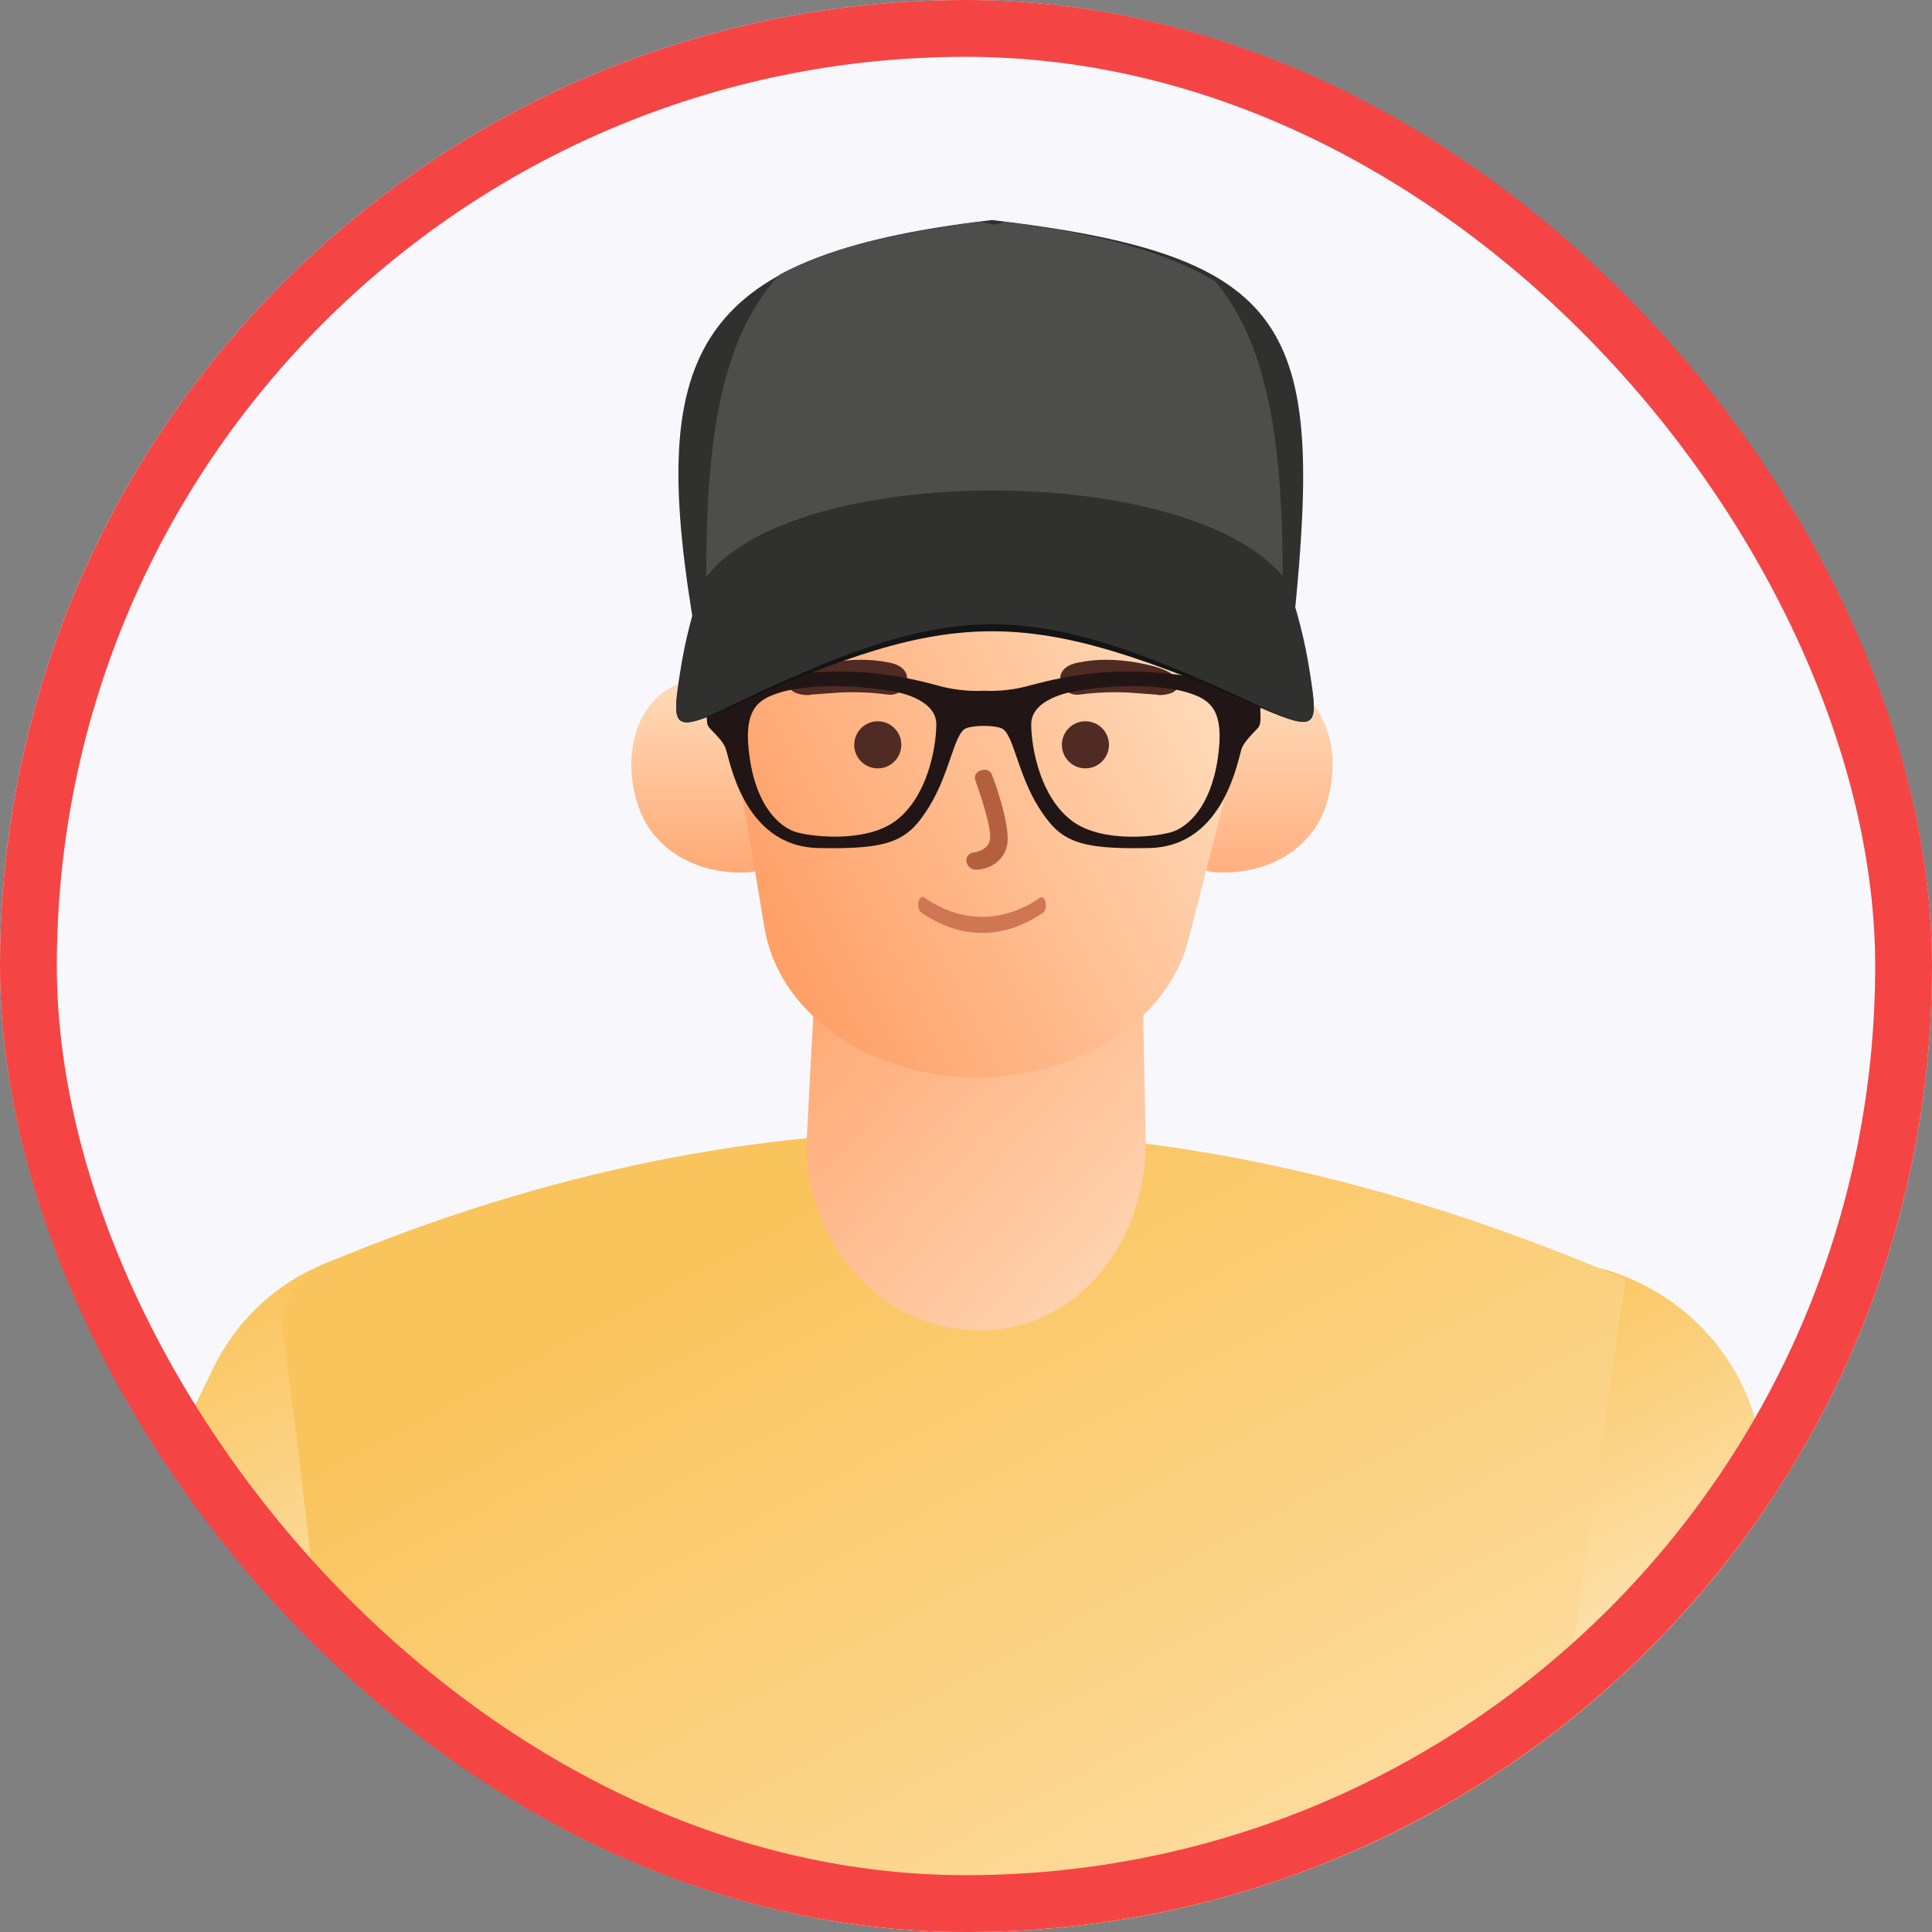 <svg width="68" height="68" viewBox="0 0 68 68" fill="none" xmlns="http://www.w3.org/2000/svg">
<rect x="0" y="0" width="68" height="68" fill="#808080" stroke="none"/>
<g clip-path="url(#clip0_19_59512)">
<rect width="68" height="68" rx="34" fill="#F8F8FC"/>
<path fill-rule="evenodd" clip-rule="evenodd" d="M27.439 29.043C27.505 29.226 27.526 29.421 27.502 29.614C27.479 29.807 27.41 29.991 27.302 30.153C27.194 30.314 27.049 30.448 26.88 30.544C26.711 30.64 26.522 30.695 26.328 30.704C24.527 30.794 23.014 29.911 22.488 28.437C21.814 26.537 22.454 24.578 23.917 24.062C25.381 23.546 27.439 29.023 27.439 29.023" fill="url(#paint0_linear_19_59512)"/>
<path fill-rule="evenodd" clip-rule="evenodd" d="M41.684 29.043C41.619 29.226 41.599 29.422 41.623 29.614C41.648 29.807 41.717 29.992 41.826 30.153C41.934 30.314 42.078 30.448 42.248 30.544C42.417 30.64 42.606 30.695 42.8 30.704C44.601 30.794 46.114 29.911 46.64 28.437C47.309 26.537 46.669 24.578 45.206 24.062C43.742 23.546 41.684 29.023 41.684 29.023" fill="url(#paint1_linear_19_59512)"/>
<path d="M24.14 18.963C24.14 20.334 24.929 25.084 25.84 27.123L42.5 27.803C44.074 26.417 46.015 22.405 45.22 16.923C44.226 10.071 37.318 8.715 31.602 8.715C25.887 8.715 25.887 12.141 26.136 15.078C22.905 14.833 24.14 17.25 24.14 18.963Z" fill="url(#paint2_linear_19_59512)"/>
<path fill-rule="evenodd" clip-rule="evenodd" d="M5.664 84.666L7.601 53.832C7.832 52.063 8.769 50.444 10.22 49.303C11.67 48.163 13.527 47.588 15.411 47.694C17.295 47.8 19.065 48.581 20.362 49.876C21.658 51.171 22.384 52.884 22.391 54.667L18.583 87.18C18.56 87.383 10.87 113.243 10.87 113.243C9.832 115.831 7.704 117.17 4.963 116.189C2.718 115.389 2.362 113.402 2.521 111.25L5.664 84.666Z" fill="#FFC9AE"/>
<path fill-rule="evenodd" clip-rule="evenodd" d="M0.829 61.763L7.396 48.384C8.221 46.546 9.723 45.12 11.572 44.421C13.419 43.722 15.462 43.806 17.25 44.655C19.037 45.504 20.424 47.049 21.104 48.949C21.784 50.849 21.702 52.949 20.876 54.787L14.393 69.244L0.829 61.763Z" fill="url(#paint3_linear_19_59512)"/>
<path fill-rule="evenodd" clip-rule="evenodd" d="M62.534 81.955L60.719 51.307C60.502 49.548 59.624 47.939 58.264 46.805C56.904 45.672 55.164 45.1 53.397 45.206C51.631 45.312 49.971 46.087 48.756 47.374C47.54 48.662 46.86 50.365 46.853 52.137L50.423 84.453C50.445 84.655 57.654 110.359 57.654 110.359C58.627 112.932 60.623 114.263 63.192 113.288C65.297 112.493 65.63 110.517 65.481 108.379L62.534 81.955Z" fill="#FFC9AE"/>
<path fill-rule="evenodd" clip-rule="evenodd" d="M46.988 67.999C46.851 65.624 46.736 63.245 46.63 60.869C46.533 57.936 46.423 55.003 46.44 52.066C46.444 50.102 47.207 48.213 48.574 46.785C49.94 45.357 51.808 44.496 53.796 44.379C55.784 44.262 57.742 44.897 59.272 46.154C60.802 47.411 61.788 49.197 62.029 51.146C62.395 54.062 62.643 56.986 62.913 59.91C63.103 62.386 63.284 64.866 63.438 67.346L46.988 67.999Z" fill="url(#paint4_linear_19_59512)"/>
<path fill-rule="evenodd" clip-rule="evenodd" d="M57.219 45.014C57.219 45.014 52.759 74.761 52.759 82.197C52.759 87.991 53.642 98.205 53.642 102.432C53.641 102.974 53.447 103.498 53.093 103.911C52.74 104.325 52.251 104.6 51.712 104.688C39.996 106.663 26.345 106.606 14.311 104.688C13.77 104.603 13.276 104.33 12.919 103.916C12.562 103.503 12.365 102.977 12.363 102.432C12.363 98.196 13.247 88 13.247 82.214C13.247 75.933 10.955 53.74 9.965 46.994C9.906 46.441 10.036 45.885 10.334 45.415C10.632 44.945 11.081 44.589 11.608 44.404C26.977 38.026 41.595 38.329 57.219 45.032" fill="url(#paint5_linear_19_59512)"/>
<path fill-rule="evenodd" clip-rule="evenodd" d="M34.591 46.823C33.789 46.838 32.992 46.683 32.245 46.367C31.499 46.05 30.818 45.578 30.241 44.978C29.664 44.379 29.202 43.662 28.883 42.87C28.563 42.078 28.392 41.226 28.379 40.363L29.089 26.974L40.047 26.51L40.325 40.069C40.381 43.698 37.964 46.763 34.591 46.823Z" fill="url(#paint6_linear_19_59512)"/>
<path fill-rule="evenodd" clip-rule="evenodd" d="M42.926 20.824C42.517 20.847 42.099 20.863 41.686 20.863C37.684 20.863 32.144 19.874 29.069 18.078C27.471 18.728 26.11 21.281 25.749 22.705C25.549 23.51 25.515 24.336 25.648 25.149L26.922 32.741C27.175 34.146 28.041 35.435 29.366 36.382C30.691 37.329 32.391 37.873 34.167 37.919C35.944 37.965 37.685 37.51 39.083 36.633C40.482 35.756 41.449 34.514 41.816 33.124L43.738 25.618C44.157 23.985 43.864 22.286 42.907 20.805" fill="url(#paint7_linear_19_59512)"/>
<path d="M34.577 32.836C33.838 32.835 33.105 32.59 32.415 32.11C32.339 32.057 32.297 31.889 32.325 31.75C32.34 31.681 32.37 31.623 32.407 31.593C32.444 31.562 32.488 31.56 32.526 31.587C33.845 32.498 35.302 32.498 36.621 31.587C36.695 31.554 36.777 31.632 36.804 31.761C36.831 31.89 36.797 32.047 36.73 32.11C36.042 32.588 35.313 32.834 34.577 32.836Z" fill="#CF7653"/>
<path fill-rule="evenodd" clip-rule="evenodd" d="M31.723 26.215C31.723 26.379 31.675 26.539 31.584 26.675C31.493 26.812 31.363 26.918 31.212 26.981C31.061 27.043 30.894 27.06 30.733 27.028C30.573 26.996 30.425 26.917 30.309 26.801C30.193 26.685 30.114 26.538 30.082 26.377C30.05 26.216 30.067 26.049 30.13 25.898C30.192 25.747 30.298 25.617 30.435 25.526C30.571 25.435 30.731 25.387 30.895 25.387C31.115 25.387 31.325 25.474 31.481 25.629C31.636 25.785 31.723 25.995 31.723 26.215Z" fill="#4F2B23"/>
<path fill-rule="evenodd" clip-rule="evenodd" d="M39.032 26.215C39.032 26.379 38.983 26.539 38.892 26.675C38.801 26.812 38.672 26.918 38.52 26.981C38.369 27.043 38.203 27.06 38.042 27.028C37.881 26.996 37.733 26.917 37.618 26.801C37.502 26.685 37.423 26.538 37.391 26.377C37.359 26.216 37.375 26.049 37.438 25.898C37.501 25.747 37.607 25.617 37.743 25.526C37.88 25.435 38.04 25.387 38.203 25.387C38.423 25.387 38.634 25.474 38.789 25.629C38.945 25.785 39.032 25.995 39.032 26.215Z" fill="#4F2B23"/>
<path d="M34.32 30.607C34.187 30.602 34.057 30.511 34.019 30.337C33.981 30.164 34.12 29.996 34.297 30.002C34.297 30.002 34.787 29.933 34.845 29.547C34.903 29.161 34.543 28.07 34.342 27.502C34.259 27.326 34.354 27.157 34.532 27.12C34.712 27.041 34.886 27.133 34.925 27.307C35.007 27.483 35.53 28.968 35.461 29.655C35.398 30.255 34.849 30.626 34.32 30.607Z" fill="#B4603F"/>
<path fill-rule="evenodd" clip-rule="evenodd" d="M29.437 24.382C30.043 24.344 30.651 24.366 31.252 24.448C31.329 24.458 31.409 24.453 31.485 24.434C31.713 24.378 31.893 24.186 31.922 23.969C31.977 23.573 31.632 23.383 31.306 23.322C30.972 23.253 30.63 23.22 30.288 23.221C29.945 23.225 29.603 23.256 29.265 23.314C28.741 23.408 27.519 23.644 27.832 24.253C27.932 24.448 28.445 24.494 28.542 24.448" fill="#4F2B23"/>
<path fill-rule="evenodd" clip-rule="evenodd" d="M39.807 24.382C39.201 24.344 38.593 24.366 37.993 24.448C37.915 24.458 37.835 24.453 37.759 24.434C37.532 24.378 37.352 24.186 37.322 23.969C37.267 23.573 37.612 23.383 37.938 23.322C38.272 23.253 38.614 23.22 38.956 23.221C39.299 23.225 39.641 23.256 39.979 23.314C40.504 23.408 41.725 23.644 41.412 24.253C41.312 24.448 40.799 24.494 40.702 24.448" fill="#4F2B23"/>
<path d="M35.256 25.637C35.671 25.82 35.809 27.22 36.554 28.408C37.298 29.595 37.89 29.907 40.466 29.847C43.13 29.785 43.582 26.627 43.712 26.321C43.798 26.118 44.065 25.835 44.234 25.668C44.404 25.501 44.373 25.357 44.34 24.609C44.336 24.506 44.296 24.407 44.227 24.328C44.158 24.25 44.065 24.195 43.961 24.174C40.99 23.56 39.013 23.384 36.311 24.108C35.765 24.269 35.195 24.338 34.625 24.312C34.053 24.339 33.48 24.27 32.933 24.108C30.209 23.376 28.215 23.569 25.286 24.174C25.183 24.195 25.089 24.25 25.021 24.329C24.952 24.407 24.913 24.506 24.908 24.609C24.875 25.343 24.829 25.486 25.014 25.668C25.198 25.85 25.45 26.114 25.535 26.321C25.665 26.627 26.117 29.78 28.782 29.847C31.361 29.907 31.954 29.595 32.694 28.408C33.434 27.22 33.578 25.82 33.993 25.637C34.262 25.52 34.989 25.52 35.256 25.637ZM42.862 26.692C42.602 28.443 41.786 29.079 41.315 29.259C40.845 29.439 38.83 29.706 37.741 28.9C36.653 28.094 36.306 26.425 36.295 25.505C36.283 24.585 37.729 24.353 37.729 24.353C39.387 24.03 41.056 24.138 41.81 24.378C42.564 24.618 43.121 24.942 42.862 26.692ZM27.44 24.378C28.194 24.138 29.864 24.03 31.521 24.353C31.521 24.353 32.968 24.582 32.956 25.505C32.943 26.428 32.597 28.099 31.509 28.9C30.422 29.701 28.405 29.438 27.935 29.259C27.466 29.081 26.649 28.443 26.389 26.692C26.129 24.942 26.686 24.618 27.44 24.378Z" fill="#211615"/>
<path fill-rule="evenodd" clip-rule="evenodd" d="M34.899 7.742C45.545 8.994 46.58 11.482 45.56 21.682C39.93 17.763 30.109 18.443 24.48 22.362C22.78 12.502 24.217 8.994 34.867 7.75L34.899 7.742Z" fill="#30302F"/>
<path fill-rule="evenodd" clip-rule="evenodd" d="M35.35 7.807C38.759 8.233 41.13 8.901 42.777 9.908C44.776 12.279 45.147 16.154 45.147 20.377C39.676 17.426 30.408 17.387 24.857 20.274C24.857 15.929 25.253 11.978 27.445 9.663C29.088 8.779 31.395 8.194 34.556 7.799C34.688 7.855 34.828 7.89 34.971 7.902C35.094 7.892 35.215 7.866 35.33 7.823L35.35 7.807Z" fill="#4D4D4C"/>
<path fill-rule="evenodd" clip-rule="evenodd" d="M45.288 20.864C45.66 21.814 45.932 22.796 46.1 23.797C46.413 25.584 46.338 25.766 44.404 24.927C36.103 21.331 33.692 21.304 25.633 24.924C23.713 25.79 23.624 25.6 23.938 23.797C24.107 22.797 24.379 21.814 24.75 20.864C27.685 16.977 42.106 16.963 45.288 20.864Z" fill="#131414"/>
<path fill-rule="evenodd" clip-rule="evenodd" d="M45.287 20.45C45.659 21.485 45.931 22.555 46.099 23.646C46.413 25.598 46.341 25.786 44.404 24.882C36.103 21.007 33.692 21.003 25.634 24.878C23.71 25.823 23.625 25.616 23.938 23.657C24.108 22.563 24.38 21.489 24.75 20.45C27.686 16.209 42.106 16.194 45.287 20.45Z" fill="#30302F"/>
</g>
<rect x="1" y="1" width="66" height="66" rx="33" stroke="#F54444" stroke-width="2"/>
<defs>
<linearGradient id="paint0_linear_19_59512" x1="24.866" y1="24.027" x2="24.866" y2="30.711" gradientUnits="userSpaceOnUse">
<stop stop-color="#FFDBB9"/>
<stop offset="1" stop-color="#FFA975"/>
</linearGradient>
<linearGradient id="paint1_linear_19_59512" x1="44.259" y1="24.027" x2="44.259" y2="30.711" gradientUnits="userSpaceOnUse">
<stop stop-color="#FFDCBC"/>
<stop offset="1" stop-color="#FFB07F"/>
</linearGradient>
<linearGradient id="paint2_linear_19_59512" x1="35.272" y1="8.715" x2="28.2" y2="33.414" gradientUnits="userSpaceOnUse">
<stop stop-color="#321011"/>
<stop offset="1" stop-color="#A76D6F"/>
</linearGradient>
<linearGradient id="paint3_linear_19_59512" x1="11.11" y1="43.807" x2="22.992" y2="69.38" gradientUnits="userSpaceOnUse">
<stop stop-color="#FAC45C"/>
<stop offset="1" stop-color="white"/>
</linearGradient>
<linearGradient id="paint4_linear_19_59512" x1="54.869" y1="44.231" x2="66.884" y2="66.924" gradientUnits="userSpaceOnUse">
<stop stop-color="#FAC45C"/>
<stop offset="1" stop-color="white"/>
</linearGradient>
<linearGradient id="paint5_linear_19_59512" x1="33.392" y1="39.429" x2="67.297" y2="102.862" gradientUnits="userSpaceOnUse">
<stop stop-color="#FAC45C"/>
<stop offset="1" stop-color="white"/>
</linearGradient>
<linearGradient id="paint6_linear_19_59512" x1="28.402" y1="33.999" x2="40.219" y2="44.572" gradientUnits="userSpaceOnUse">
<stop offset="0.043" stop-color="#FFA874"/>
<stop offset="0.994" stop-color="#FFD5B2"/>
</linearGradient>
<linearGradient id="paint7_linear_19_59512" x1="25.293" y1="37.319" x2="44.719" y2="27.44" gradientUnits="userSpaceOnUse">
<stop stop-color="#FF9457"/>
<stop offset="1" stop-color="#FFDCBB"/>
</linearGradient>
<clipPath id="clip0_19_59512">
<rect width="68" height="68" rx="34" fill="white"/>
</clipPath>
</defs>
</svg>
